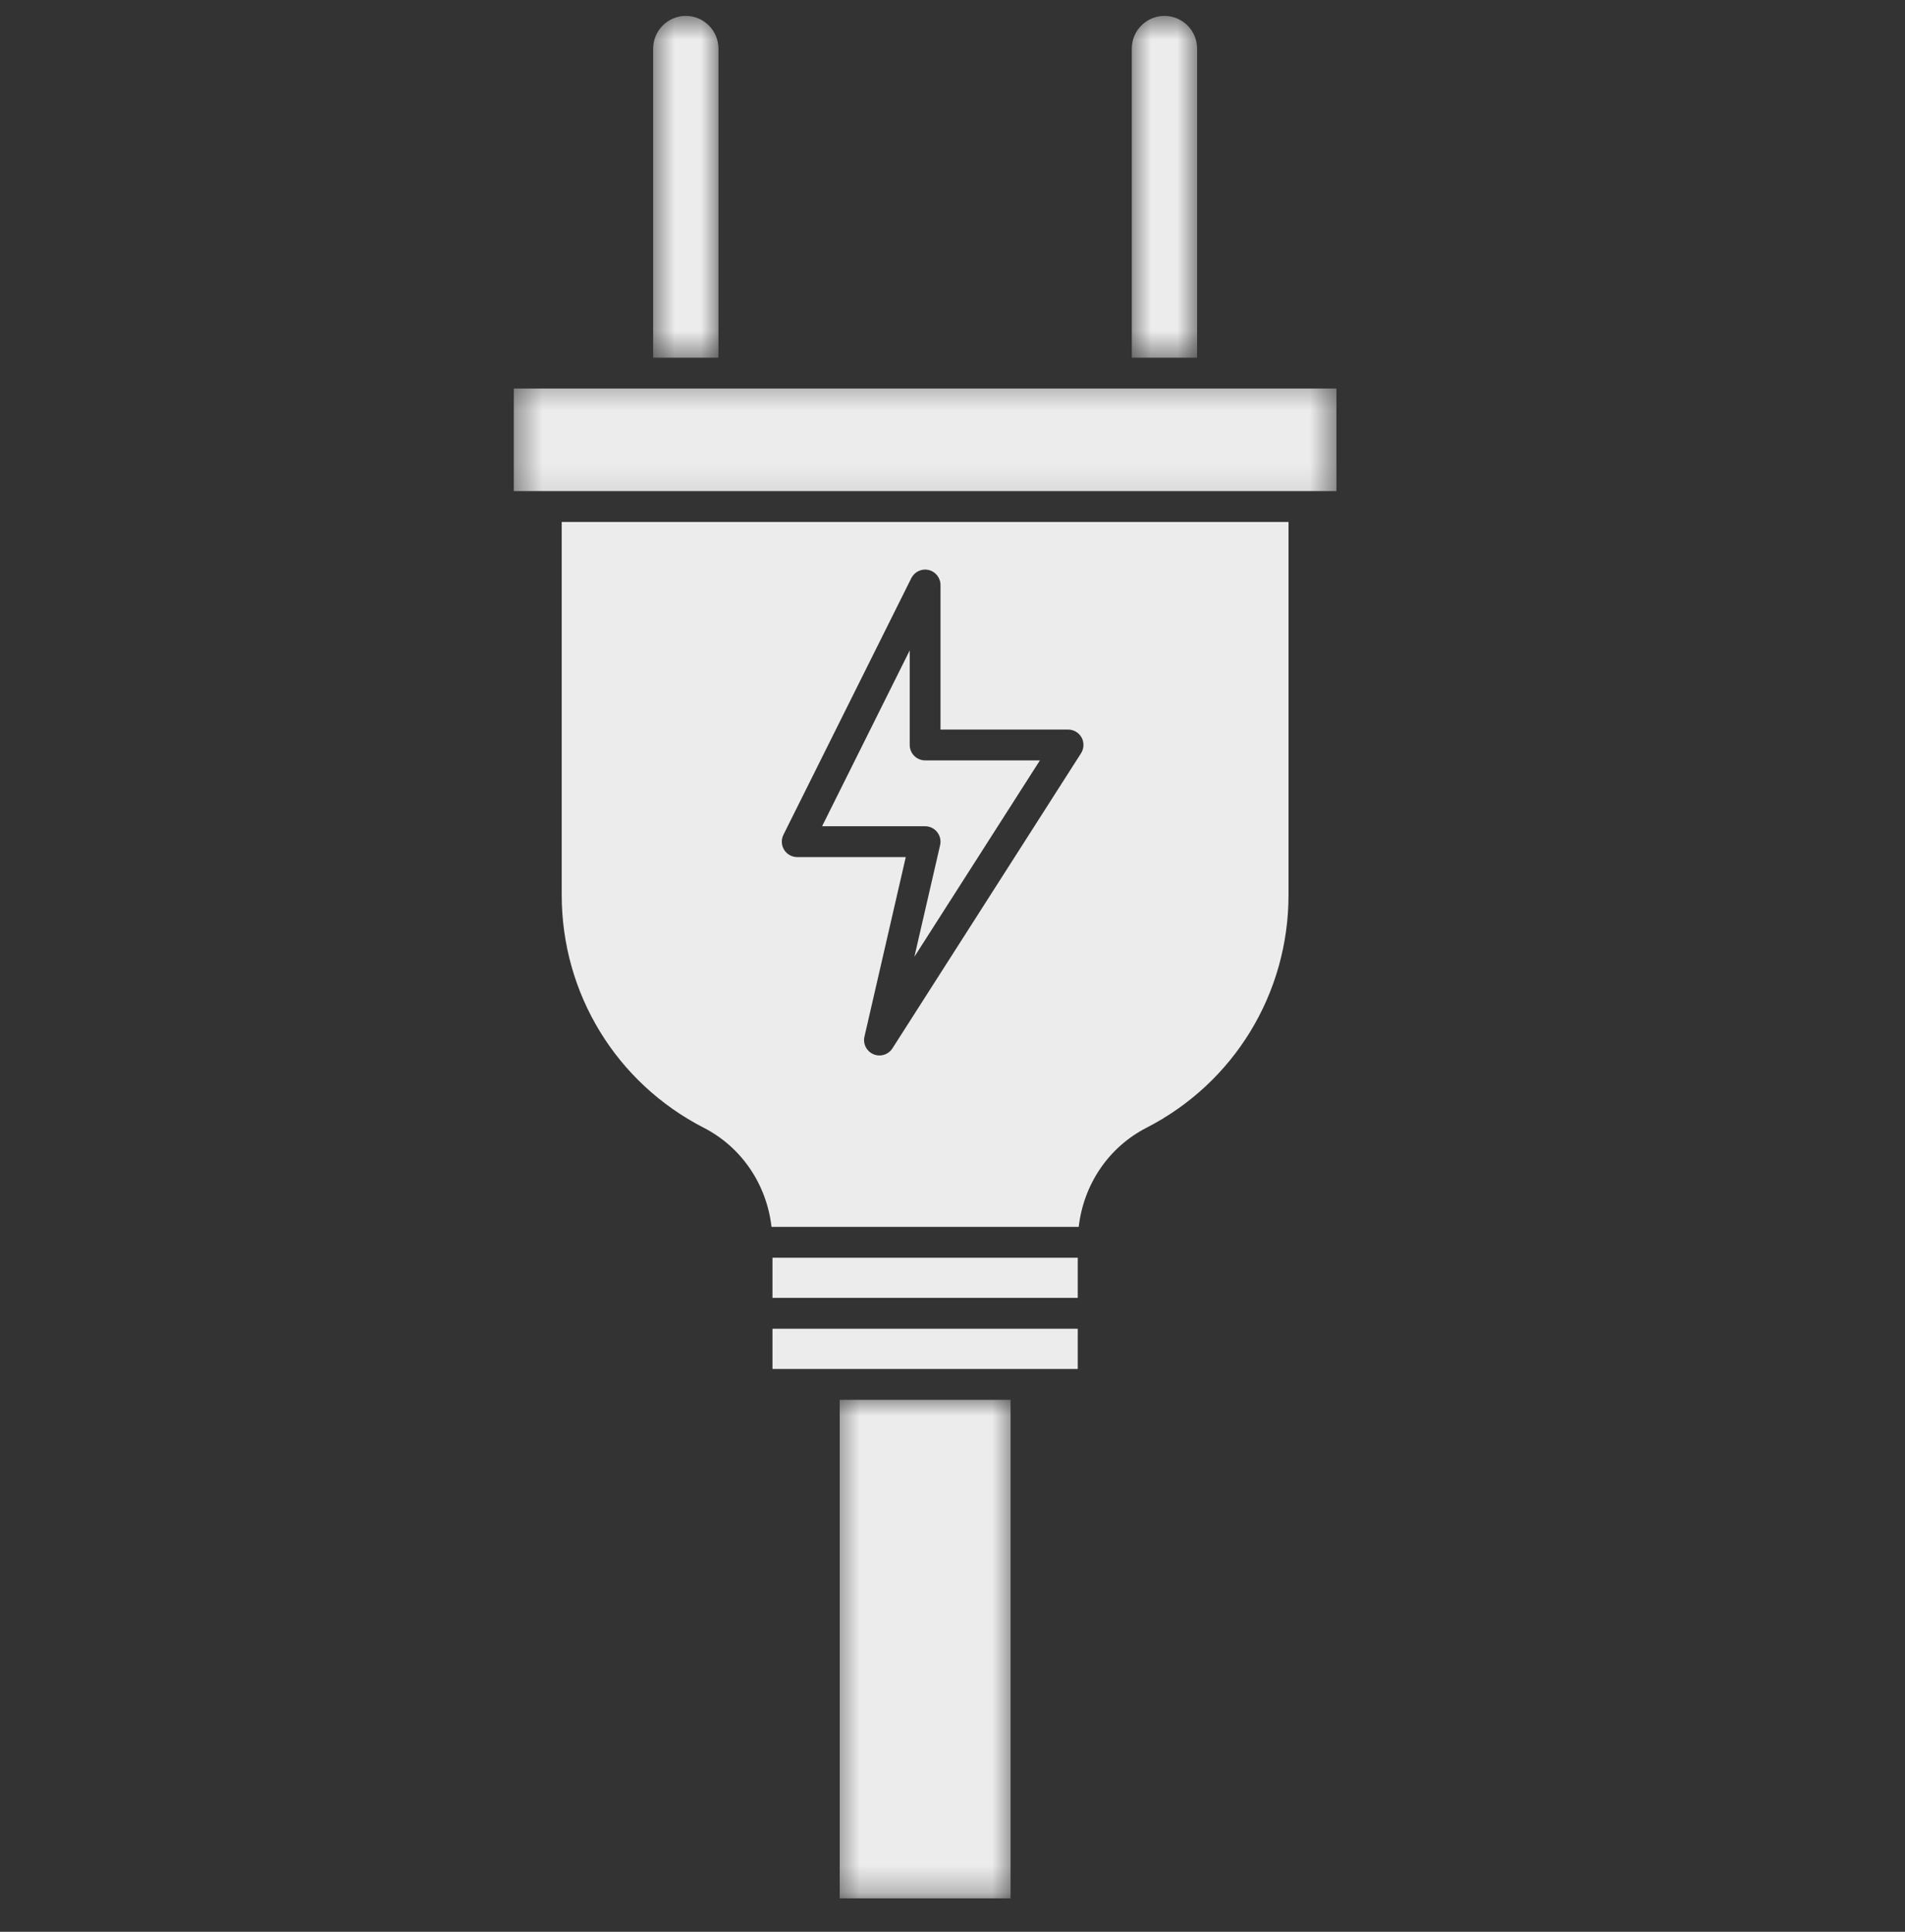 <svg width="72" height="73" viewBox="0 0 72 73" fill="none" xmlns="http://www.w3.org/2000/svg">
<rect x="0" y="0" width="72" height="73" fill="#333333" stroke="none"/>
<g clip-path="url(#clip0_35_561)">
<path d="M29.196 50.212H40.734V51.732H29.196V50.212Z" fill="#EDECEC"/>
<mask id="mask0_35_561" style="mask-type:luminance" maskUnits="userSpaceOnUse" x="31" y="52" width="8" height="20">
<path d="M31.488 52.711H38.4V71.737H31.488V52.711Z" fill="white"/>
</mask>
<g mask="url(#mask0_35_561)">
<path d="M31.737 52.897H38.195V71.737H31.737V52.897Z" fill="#EDECEC"/>
</g>
<mask id="mask1_35_561" style="mask-type:luminance" maskUnits="userSpaceOnUse" x="24" y="0" width="4" height="14">
<path d="M24.576 0.601H27.264V13.543H24.576V0.601Z" fill="white"/>
</mask>
<g mask="url(#mask1_35_561)">
<path d="M27.154 1.839C27.154 1.156 26.601 0.601 25.92 0.601C25.239 0.601 24.686 1.156 24.686 1.839V13.516H27.154V1.839Z" fill="#EDECEC"/>
</g>
<mask id="mask2_35_561" style="mask-type:luminance" maskUnits="userSpaceOnUse" x="42" y="0" width="4" height="14">
<path d="M42.624 0.601H45.312V13.543H42.624V0.601Z" fill="white"/>
</mask>
<g mask="url(#mask2_35_561)">
<path d="M45.245 1.839C45.245 1.156 44.691 0.601 44.01 0.601C43.329 0.601 42.776 1.156 42.776 1.839V13.516H45.245V1.839Z" fill="#EDECEC"/>
</g>
<path d="M29.196 47.528H40.734V49.045H29.196V47.528Z" fill="#EDECEC"/>
<path d="M21.23 33.819C21.23 37.545 23.288 40.917 26.599 42.617C28.03 43.352 28.974 44.754 29.16 46.362H40.77C40.956 44.754 41.9 43.352 43.331 42.617C46.642 40.917 48.7 37.545 48.7 33.819V19.725H21.23V33.819ZM29.61 31.545L34.444 21.846C34.566 21.605 34.836 21.477 35.099 21.538C35.361 21.602 35.547 21.835 35.547 22.107V27.569H40.368C40.581 27.569 40.776 27.684 40.88 27.872C40.98 28.059 40.972 28.287 40.858 28.465L33.729 39.617C33.62 39.788 33.432 39.885 33.239 39.885C33.163 39.885 33.087 39.87 33.014 39.839C32.752 39.729 32.608 39.447 32.673 39.171L34.234 32.388H30.131C29.93 32.388 29.742 32.285 29.636 32.112C29.529 31.939 29.52 31.725 29.61 31.545Z" fill="#EDECEC"/>
<mask id="mask3_35_561" style="mask-type:luminance" maskUnits="userSpaceOnUse" x="19" y="14" width="32" height="5">
<path d="M19.412 14.312H50.516V18.919H19.412V14.312Z" fill="white"/>
</mask>
<g mask="url(#mask3_35_561)">
<path d="M19.419 14.682H50.511V18.559H19.419V14.682Z" fill="#EDECEC"/>
</g>
<path d="M35.419 31.443C35.531 31.581 35.571 31.764 35.532 31.936L34.56 36.154L39.304 28.734H34.965C34.644 28.734 34.383 28.473 34.383 28.152V24.578L31.071 31.223H34.965C35.142 31.223 35.31 31.303 35.419 31.443Z" fill="#EDECEC"/>
</g>
<defs>
<clipPath id="clip0_35_561">
<rect width="72" height="72" fill="white" transform="translate(0 0.103)"/>
</clipPath>
</defs>
</svg>
